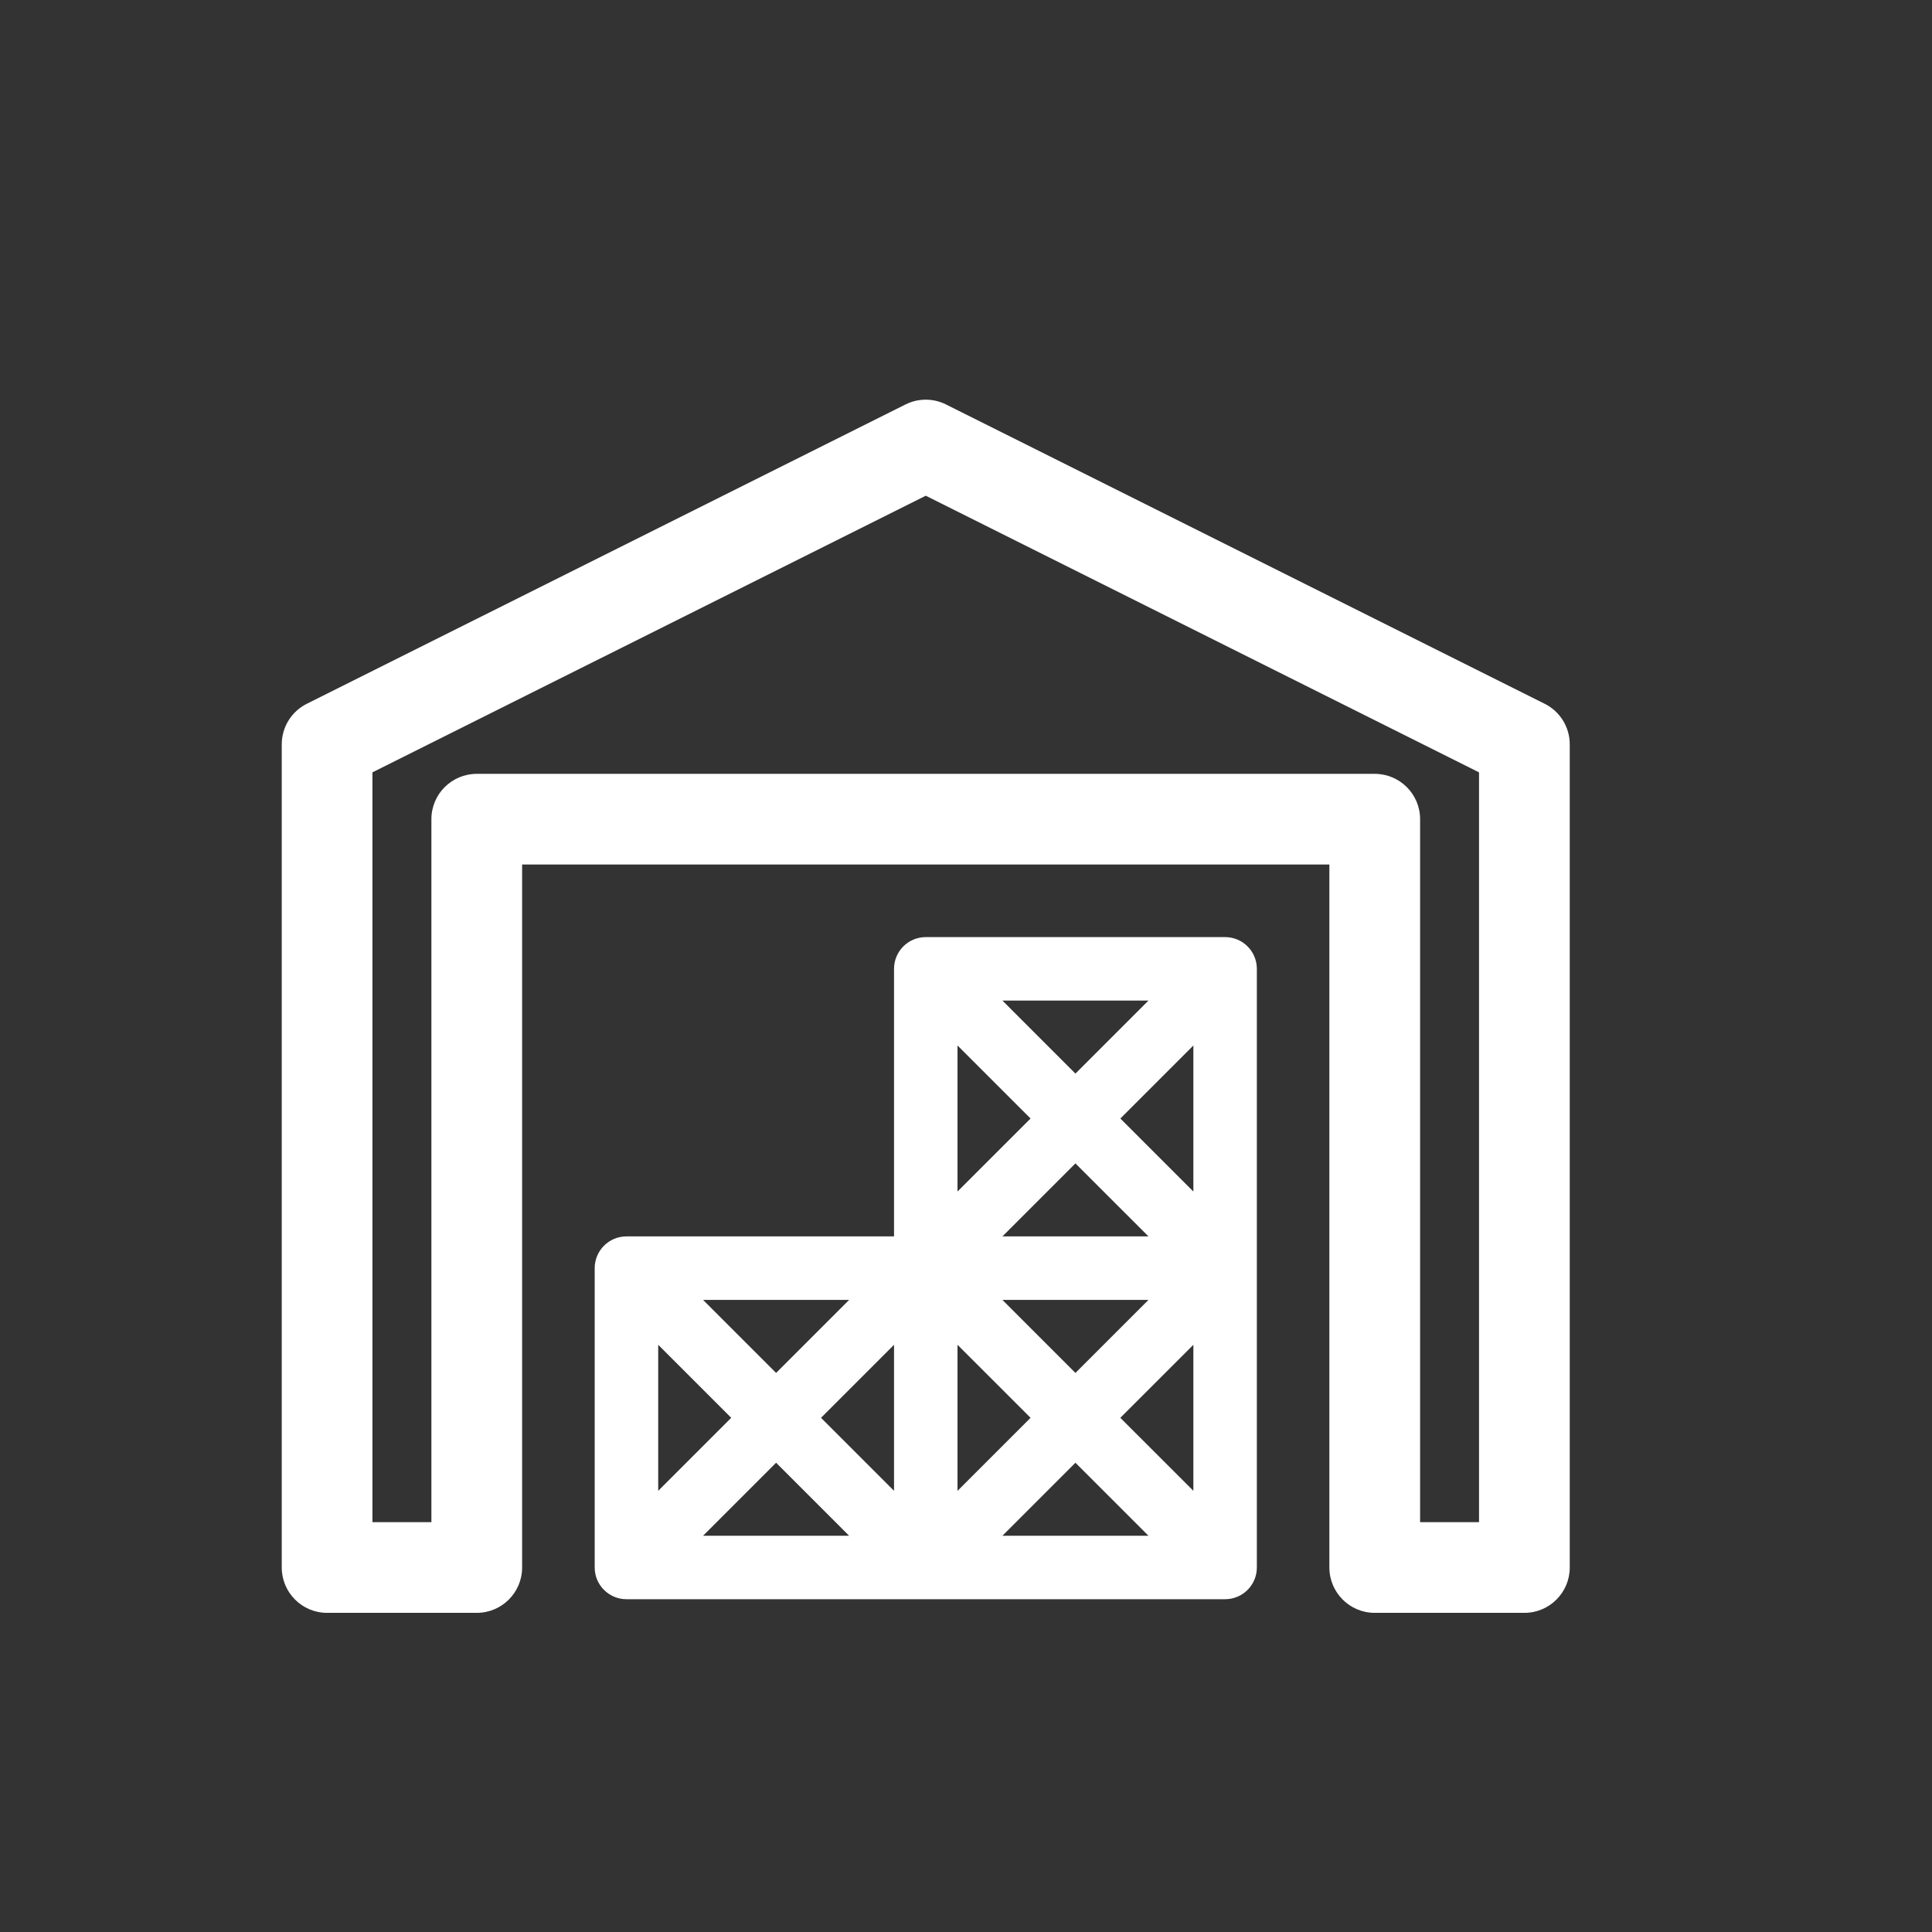 <svg width="48" height="48" viewBox="0 0 48 48" fill="none" xmlns="http://www.w3.org/2000/svg">
<rect x="0" y="0" width="48" height="48" fill="#333333" stroke="none"/>
<g clip-path="url(#clip0_568_362)">
<path d="M38.377 17.485L23.504 10.049C23.187 9.89 22.813 9.89 22.496 10.049L7.623 17.485C7.241 17.676 7 18.066 7 18.493V38.944C7 39.566 7.504 40.071 8.127 40.071H11.845C12.467 40.071 12.972 39.566 12.972 38.944V21.479H33.028V38.944C33.028 39.566 33.533 40.071 34.155 40.071H37.873C38.496 40.071 39 39.566 39 38.944V18.493C39 18.066 38.759 17.676 38.377 17.485ZM36.746 37.817H35.282V20.352C35.282 19.73 34.777 19.226 34.155 19.226H11.845C11.223 19.226 10.718 19.73 10.718 20.352V37.817H9.253V19.189L23 12.316L36.746 19.189V37.817Z" fill="white"/>
<path d="M30.437 23.282H23.001C22.565 23.282 22.212 23.635 22.212 24.07V30.718H15.564C15.129 30.718 14.775 31.071 14.775 31.507V38.944C14.775 39.379 15.129 39.732 15.564 39.732H30.437C30.873 39.732 31.226 39.379 31.226 38.944V24.07C31.226 23.635 30.873 23.282 30.437 23.282ZM23.789 33.411L25.604 35.225L23.789 37.04V33.411ZM22.212 37.039L20.398 35.225L22.212 33.411V37.039ZM24.905 32.296H28.533L26.719 34.11L24.905 32.296ZM24.905 30.718L26.719 28.904L28.533 30.718H24.905ZM29.649 29.603L27.835 27.789L29.649 25.975V29.603ZM26.719 26.673L24.905 24.859H28.533L26.719 26.673ZM25.604 27.789L23.789 29.603V25.975L25.604 27.789ZM19.282 34.11L17.468 32.296H21.096L19.282 34.11ZM18.167 35.225L16.353 37.039V33.411L18.167 35.225ZM19.282 36.341L21.096 38.155H17.468L19.282 36.341ZM26.719 36.341L28.533 38.155H24.905L26.719 36.341ZM27.834 35.225L29.649 33.411V37.039L27.834 35.225Z" fill="white"/>
</g>
<defs>
<clipPath id="clip0_568_362">
<rect width="32" height="32" fill="white" transform="translate(7 9)"/>
</clipPath>
</defs>
</svg>
